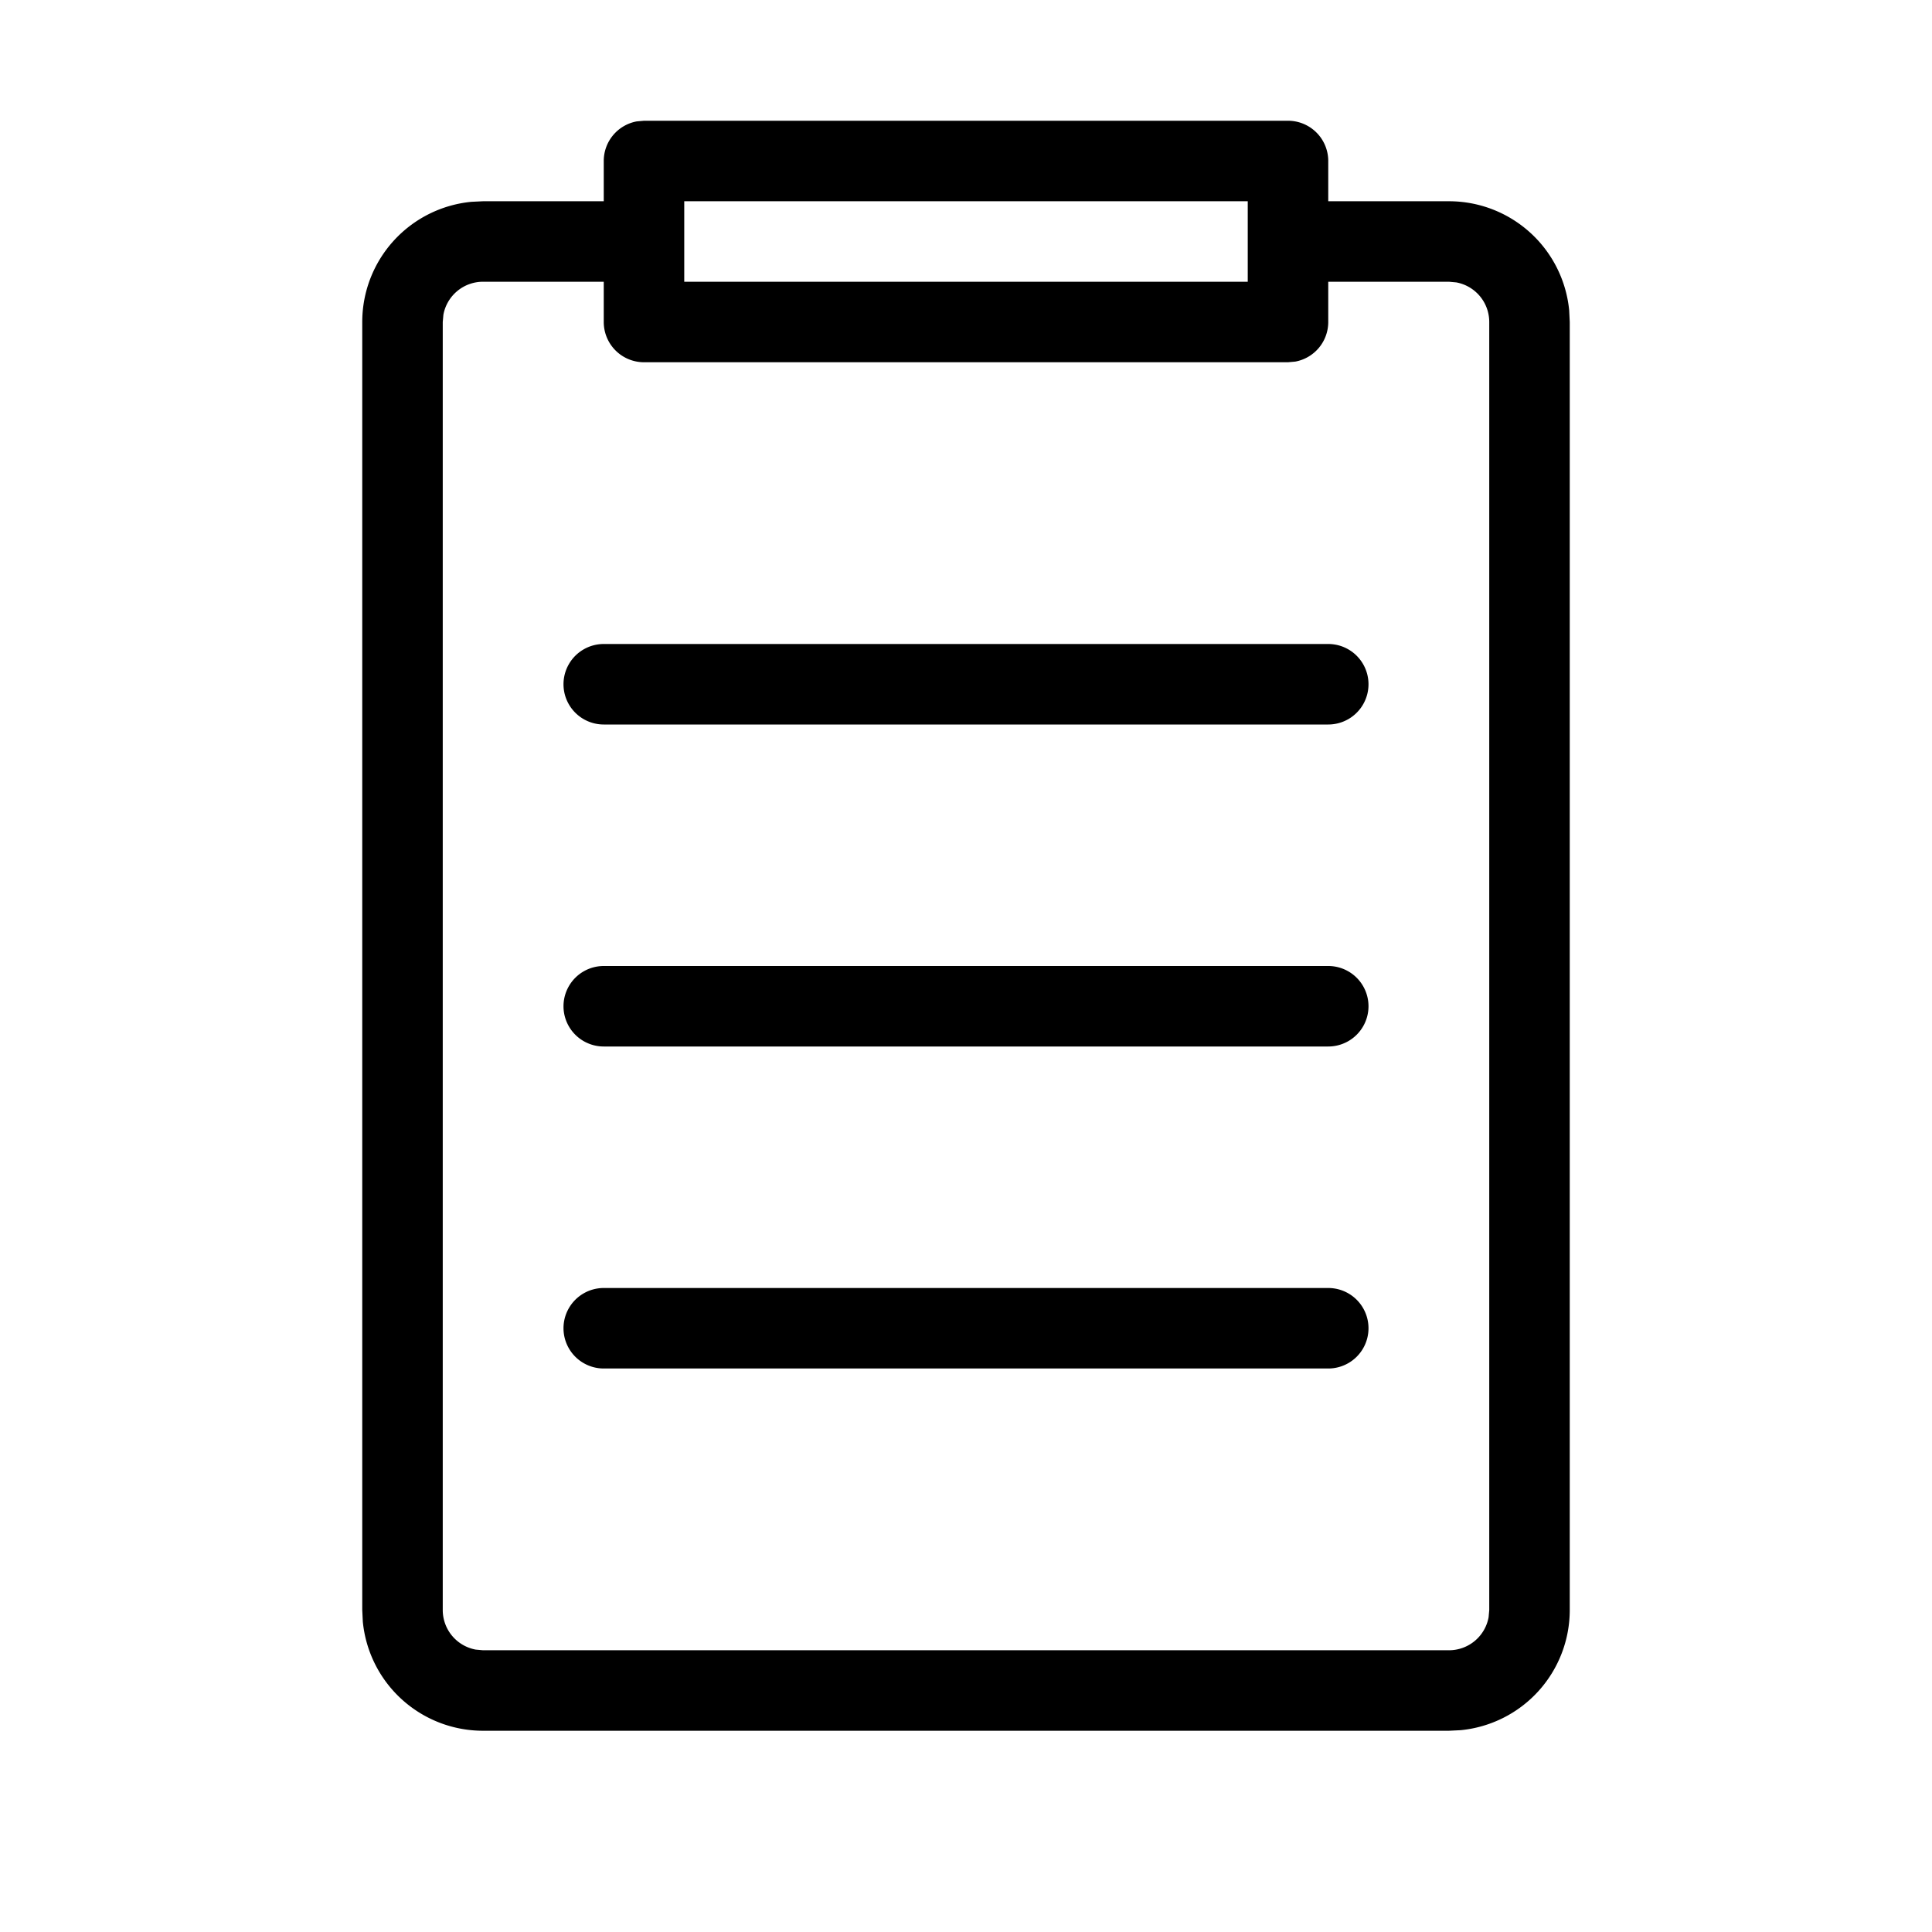 <svg width="48" height="48" viewBox="0 0 24 24" xmlns="http://www.w3.org/2000/svg"><path d="M16 1.5a.5.5 0 0 1 .5.5v.5H18a1.5 1.5 0 0 1 1.493 1.356L19.5 4v16a1.5 1.5 0 0 1-1.356 1.493L18 21.5H6a1.5 1.5 0 0 1-1.493-1.356L4.5 20V4a1.5 1.5 0 0 1 1.356-1.493L6 2.5h1.5V2a.5.5 0 0 1 .41-.492L8 1.5zm-8.5 2H6a.5.5 0 0 0-.492.41L5.5 4v16a.5.5 0 0 0 .41.492L6 20.5h12a.5.5 0 0 0 .492-.41L18.5 20V4a.5.5 0 0 0-.41-.492L18 3.5h-1.5V4a.5.5 0 0 1-.41.492L16 4.5H8a.5.5 0 0 1-.5-.5v-.5zm9 12.5a.5.5 0 1 1 0 1h-9a.5.5 0 1 1 0-1h9zm0-4a.5.5 0 1 1 0 1h-9a.5.5 0 1 1 0-1h9zm0-4a.5.5 0 1 1 0 1h-9a.5.5 0 0 1 0-1h9zm-1-5.5h-7v1h7v-1z"/></svg>